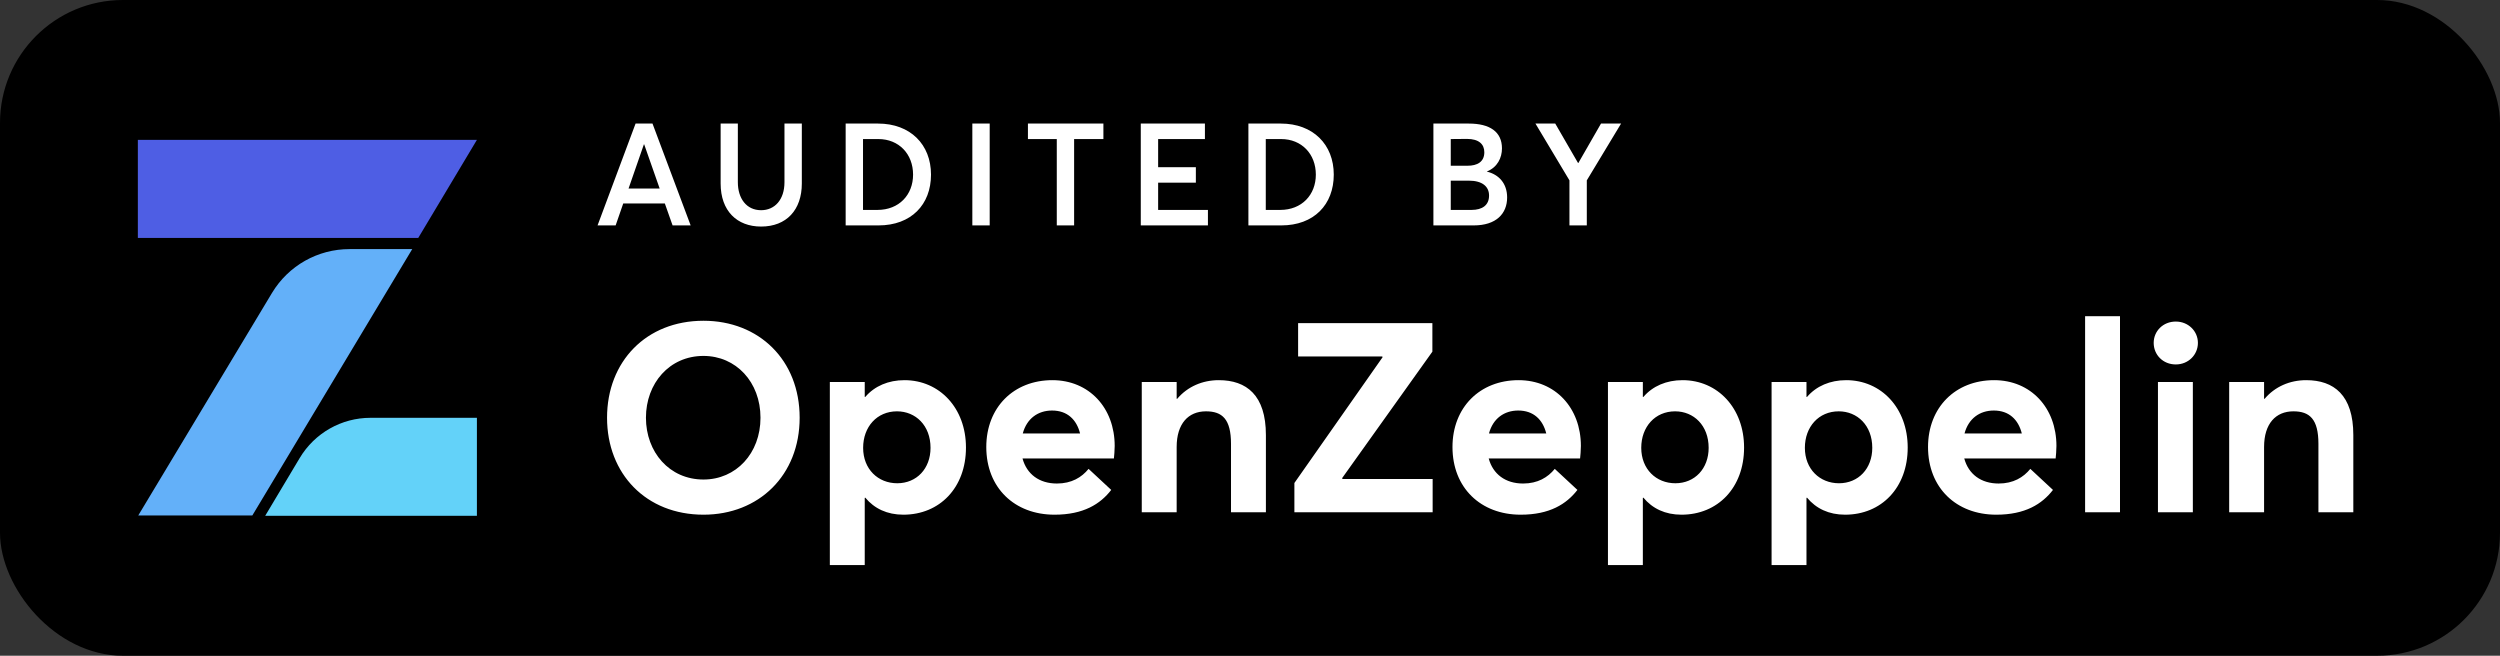 <svg width="122" height="32" viewBox="0 0 122 32" fill="none" xmlns="http://www.w3.org/2000/svg">
<rect x="0" y="0" width="122" height="32" fill="#333333" stroke="none"/>
<rect width="122" height="32" rx="6" fill="black"/>
<path d="M23.273 25.152V20.389H18.078C16.666 20.389 15.353 21.134 14.627 22.349L12.941 25.172H23.273V25.152Z" fill="#63D2F9"/>
<path d="M6.727 6.826V11.61H20.411L23.273 6.826H6.727Z" fill="#4E5EE4"/>
<path d="M13.275 14.293L6.747 25.154H12.314L20.117 12.156H17.058C15.51 12.156 14.079 12.96 13.275 14.293Z" fill="#63B0F9"/>
<path d="M29.161 11H30.043L30.414 9.929H32.444L32.822 11H33.704L31.842 6.03H31.016L29.161 11ZM30.673 9.201L31.422 7.045H31.436L32.192 9.201H30.673ZM37.141 11.056C38.38 11.056 39.129 10.244 39.129 8.956V6.03H38.282V8.893C38.282 9.747 37.806 10.258 37.141 10.258C36.427 10.258 36.007 9.684 36.007 8.893V6.03H35.167V8.956C35.167 10.293 35.965 11.056 37.141 11.056ZM41.268 11H42.871C44.467 11 45.433 9.985 45.433 8.522C45.433 7.052 44.425 6.03 42.85 6.03H41.268V11ZM42.115 10.244V6.786H42.864C43.865 6.786 44.558 7.514 44.558 8.522C44.558 9.509 43.872 10.244 42.822 10.244H42.115ZM47.45 11H48.297V6.03H47.45V11ZM51.571 11H52.417V6.786H53.846V6.03H50.163V6.786H51.571V11ZM55.67 11H58.947V10.244H56.517V8.914H58.358V8.158H56.517V6.786H58.8V6.03H55.67V11ZM60.922 11H62.526C64.121 11 65.088 9.985 65.088 8.522C65.088 7.052 64.079 6.03 62.505 6.03H60.922V11ZM61.77 10.244V6.786H62.519C63.52 6.786 64.213 7.514 64.213 8.522C64.213 9.509 63.526 10.244 62.477 10.244H61.77ZM69.95 11H71.917C73.016 11 73.548 10.426 73.548 9.635C73.548 8.949 73.142 8.515 72.561 8.375V8.368C73.072 8.165 73.296 7.703 73.296 7.241C73.296 6.429 72.701 6.03 71.679 6.03H69.95V11ZM70.797 8.088V6.786L71.588 6.779C72.169 6.779 72.435 7.038 72.435 7.43C72.435 7.899 72.092 8.088 71.616 8.088H70.797ZM70.797 10.244V8.816H71.679C72.337 8.816 72.666 9.103 72.666 9.544C72.666 10.013 72.337 10.244 71.812 10.244H70.797ZM76.589 11H77.436V8.802L79.109 6.03H78.129L77.023 7.955H77.009L75.896 6.03H74.93L76.589 8.802V11Z" fill="white"/>
<path d="M34.33 25.117C37.034 25.117 39.023 23.193 39.023 20.385C39.023 17.564 37.034 15.653 34.33 15.653C31.535 15.653 29.624 17.642 29.624 20.385C29.624 23.128 31.535 25.117 34.33 25.117ZM34.33 23.401C32.666 23.401 31.522 22.062 31.522 20.385C31.522 18.708 32.666 17.369 34.33 17.369C35.916 17.369 37.112 18.643 37.112 20.385C37.112 22.127 35.916 23.401 34.33 23.401ZM40.496 27.574H42.199V24.298L42.225 24.285C42.667 24.818 43.291 25.117 44.084 25.117C45.852 25.117 47.139 23.804 47.139 21.841C47.139 19.917 45.852 18.552 44.136 18.552C43.356 18.552 42.68 18.838 42.225 19.371H42.199V18.643H40.496V27.574ZM43.785 23.583C42.849 23.583 42.121 22.894 42.121 21.854C42.121 20.827 42.797 20.073 43.772 20.073C44.682 20.073 45.41 20.762 45.41 21.854C45.41 22.868 44.734 23.583 43.785 23.583ZM54.397 21.763C54.397 19.904 53.149 18.552 51.355 18.552C49.47 18.552 48.131 19.878 48.131 21.815C48.131 23.804 49.509 25.117 51.459 25.117C52.876 25.117 53.695 24.597 54.228 23.908L53.123 22.881C52.785 23.297 52.291 23.596 51.576 23.596C50.718 23.596 50.107 23.141 49.899 22.374H54.358C54.371 22.27 54.397 21.971 54.397 21.763ZM51.342 20.034C52.083 20.034 52.538 20.476 52.707 21.152H49.912C50.107 20.424 50.653 20.034 51.342 20.034ZM55.718 25H57.421V21.815C57.421 20.671 57.993 20.073 58.851 20.073C59.644 20.073 60.073 20.45 60.073 21.659V25H61.776V21.23C61.776 19.28 60.827 18.552 59.475 18.552C58.682 18.552 57.954 18.864 57.447 19.462H57.421V18.643H55.718V25ZM63.166 25H69.913V23.375H65.519L65.493 23.336L69.9 17.161V15.77H63.348V17.395H67.456L67.469 17.434L63.166 23.57V25ZM77.147 21.763C77.147 19.904 75.899 18.552 74.105 18.552C72.22 18.552 70.881 19.878 70.881 21.815C70.881 23.804 72.259 25.117 74.209 25.117C75.626 25.117 76.445 24.597 76.978 23.908L75.873 22.881C75.535 23.297 75.041 23.596 74.326 23.596C73.468 23.596 72.857 23.141 72.649 22.374H77.108C77.121 22.27 77.147 21.971 77.147 21.763ZM74.092 20.034C74.833 20.034 75.288 20.476 75.457 21.152H72.662C72.857 20.424 73.403 20.034 74.092 20.034ZM78.468 27.574H80.171V24.298L80.197 24.285C80.639 24.818 81.263 25.117 82.056 25.117C83.824 25.117 85.111 23.804 85.111 21.841C85.111 19.917 83.824 18.552 82.108 18.552C81.328 18.552 80.652 18.838 80.197 19.371H80.171V18.643H78.468V27.574ZM81.757 23.583C80.821 23.583 80.093 22.894 80.093 21.854C80.093 20.827 80.769 20.073 81.744 20.073C82.654 20.073 83.382 20.762 83.382 21.854C83.382 22.868 82.706 23.583 81.757 23.583ZM86.453 27.574H88.156V24.298L88.182 24.285C88.624 24.818 89.248 25.117 90.041 25.117C91.809 25.117 93.096 23.804 93.096 21.841C93.096 19.917 91.809 18.552 90.093 18.552C89.313 18.552 88.637 18.838 88.182 19.371H88.156V18.643H86.453V27.574ZM89.742 23.583C88.806 23.583 88.078 22.894 88.078 21.854C88.078 20.827 88.754 20.073 89.729 20.073C90.639 20.073 91.367 20.762 91.367 21.854C91.367 22.868 90.691 23.583 89.742 23.583ZM100.354 21.763C100.354 19.904 99.106 18.552 97.312 18.552C95.427 18.552 94.088 19.878 94.088 21.815C94.088 23.804 95.466 25.117 97.416 25.117C98.833 25.117 99.652 24.597 100.185 23.908L99.08 22.881C98.742 23.297 98.248 23.596 97.533 23.596C96.675 23.596 96.064 23.141 95.856 22.374H100.315C100.328 22.27 100.354 21.971 100.354 21.763ZM97.299 20.034C98.04 20.034 98.495 20.476 98.664 21.152H95.869C96.064 20.424 96.61 20.034 97.299 20.034ZM101.753 25H103.456V15.432H101.753V25ZM106.179 17.785C106.79 17.785 107.258 17.317 107.258 16.732C107.258 16.16 106.79 15.692 106.179 15.692C105.555 15.692 105.1 16.16 105.1 16.732C105.1 17.317 105.555 17.785 106.179 17.785ZM105.308 25H107.011V18.643H105.308V25ZM108.784 25H110.487V21.815C110.487 20.671 111.059 20.073 111.917 20.073C112.71 20.073 113.139 20.45 113.139 21.659V25H114.842V21.23C114.842 19.28 113.893 18.552 112.541 18.552C111.748 18.552 111.02 18.864 110.513 19.462H110.487V18.643H108.784V25Z" fill="white"/>
</svg>
